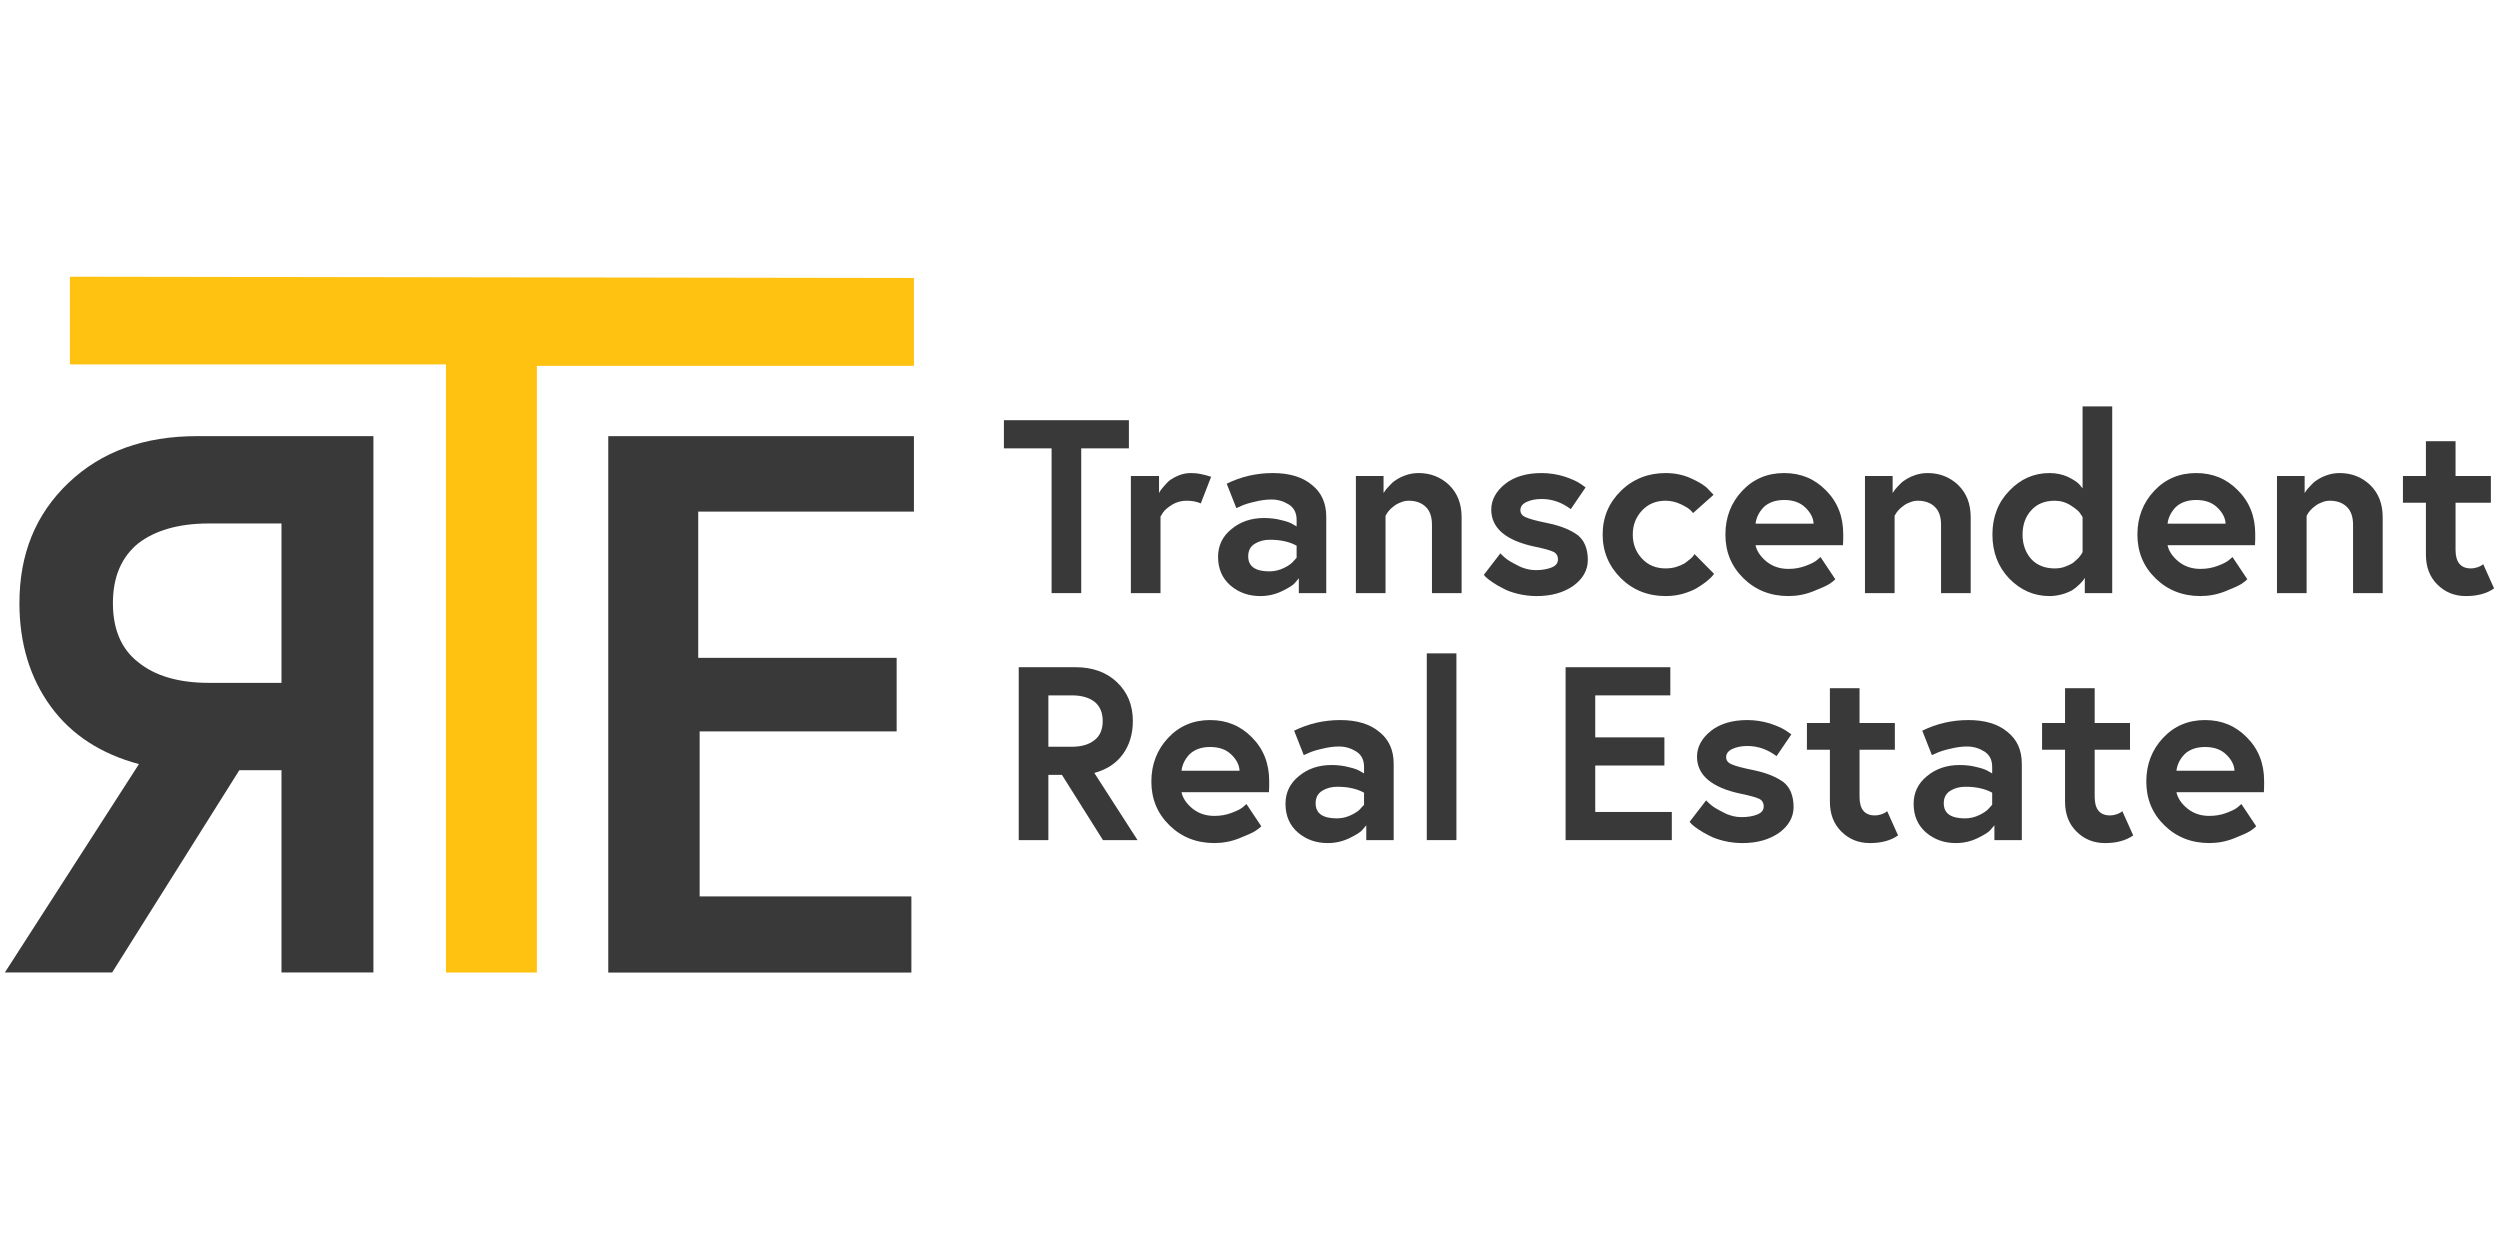 <?xml version="1.0" encoding="UTF-8" standalone="no"?><!DOCTYPE svg PUBLIC "-//W3C//DTD SVG 1.1//EN" "http://www.w3.org/Graphics/SVG/1.1/DTD/svg11.dtd"><svg width="100%" height="100%" viewBox="0 0 1024 512" version="1.1" xmlns="http://www.w3.org/2000/svg" xmlns:xlink="http://www.w3.org/1999/xlink" xml:space="preserve" style="fill-rule:evenodd;clip-rule:evenodd;stroke-linejoin:round;stroke-miterlimit:2;"><title>Transcendent Real Estate</title><desc>Transcendent Real Estate (TRE) is the first Commercial Property Crowd Funding Platform in the UK to allow direct equity investment in specific real estate investments. We seek to offer returns secured against real estate with strong fundamentals secured on long term leases, targeting minimum returns of 5% per annum upwards*. TRE invest its own capital into each investment alongside your money.</desc>    <g transform="matrix(1.021,0,0,1.021,-9.514,-5.501)">        <g transform="matrix(0.604,0,0,0.604,4.462,97.539)">            <g transform="matrix(-508.928,0,0,508.928,293.727,493.357)">                <path d="M0.074,0l0,-0.7l0.23,0c0.069,0 0.125,0.02 0.168,0.061c0.043,0.041 0.064,0.093 0.064,0.157c0,0.053 -0.014,0.098 -0.041,0.135c-0.027,0.037 -0.066,0.062 -0.115,0.075l0.175,0.272l-0.14,0l-0.166,-0.264l-0.055,0l0,0.264l-0.12,0Zm0.215,-0.378c0.039,0 0.07,-0.009 0.092,-0.027c0.022,-0.017 0.033,-0.043 0.033,-0.077c0,-0.034 -0.011,-0.06 -0.033,-0.078c-0.022,-0.017 -0.053,-0.026 -0.092,-0.026l-0.095,0l0,0.208l0.095,0Z" style="fill:rgb(57,57,57);fill-rule:nonzero;"/>            </g>            <g transform="matrix(3.504,0,0,3.504,-28.221,-78.168)">                <path d="M125.648,61.443l0,101.678l57.458,0l0,-14.436l-40.137,0l0,-31.28l37.344,0l0,-13.941l-37.612,0l0,-27.721l40.887,0l0,-14.3l-57.94,0Z" style="fill:rgb(57,57,57);"/>            </g>            <g transform="matrix(3.504,0,0,3.504,-28.221,-78.168)">                <path d="M23.6,31.221l0,16.616l71.277,0l0,115.284l17.236,0l0,-115l71.475,0l0,-16.656l-159.988,-0.244Z" style="fill:rgb(255,194,17);"/>            </g>        </g>        <g transform="matrix(3.539,0,0,3.539,-1999.95,-229.989)">            <g transform="matrix(28,0,0,28,681.16,133.743)">                <path d="M0.207,0l0,-0.586l-0.193,0l0,-0.114l0.506,0l0,0.114l-0.193,0l0,0.586l-0.12,0Z" style="fill:rgb(57,57,57);fill-rule:nonzero;"/>            </g>            <g transform="matrix(28,0,0,28,694.264,133.743)">                <path d="M0.303,-0.486c0.013,0 0.026,0.001 0.04,0.004c0.013,0.003 0.024,0.005 0.031,0.008l0.011,0.003l-0.042,0.108c-0.015,-0.007 -0.034,-0.011 -0.057,-0.011c-0.021,0 -0.041,0.005 -0.059,0.016c-0.017,0.011 -0.03,0.021 -0.037,0.032l-0.01,0.016l0,0.31l-0.12,0l0,-0.474l0.114,0l0,0.069c0.001,-0.002 0.003,-0.005 0.005,-0.009c0.002,-0.003 0.007,-0.01 0.015,-0.019c0.008,-0.009 0.016,-0.018 0.025,-0.025c0.009,-0.006 0.021,-0.013 0.036,-0.019c0.015,-0.006 0.031,-0.009 0.048,-0.009Z" style="fill:rgb(57,57,57);fill-rule:nonzero;"/>            </g>            <g transform="matrix(28,0,0,28,704.764,133.743)">                <path d="M0.246,-0.088c0.021,0 0.041,-0.005 0.059,-0.014c0.019,-0.009 0.032,-0.019 0.039,-0.028l0.012,-0.013l0,-0.049c-0.029,-0.016 -0.065,-0.024 -0.108,-0.024c-0.023,0 -0.043,0.005 -0.061,0.016c-0.018,0.011 -0.027,0.028 -0.027,0.051c0,0.041 0.029,0.061 0.086,0.061Zm0.014,-0.398c0.067,0 0.12,0.016 0.158,0.048c0.039,0.031 0.058,0.074 0.058,0.129l0,0.309l-0.111,0l0,-0.06c-0.004,0.005 -0.01,0.012 -0.017,0.02c-0.007,0.008 -0.024,0.019 -0.051,0.032c-0.027,0.013 -0.056,0.02 -0.088,0.02c-0.047,0 -0.087,-0.014 -0.121,-0.043c-0.033,-0.029 -0.05,-0.067 -0.05,-0.116c0,-0.045 0.018,-0.083 0.054,-0.112c0.036,-0.03 0.08,-0.045 0.132,-0.045c0.026,0 0.05,0.003 0.072,0.009c0.022,0.005 0.037,0.011 0.046,0.017l0.014,0.008l0,-0.027c0,-0.028 -0.011,-0.049 -0.032,-0.062c-0.021,-0.013 -0.044,-0.02 -0.07,-0.02c-0.021,0 -0.043,0.003 -0.067,0.009c-0.023,0.005 -0.042,0.011 -0.055,0.017l-0.02,0.009l-0.039,-0.099c0.059,-0.029 0.121,-0.043 0.187,-0.043Z" style="fill:rgb(57,57,57);fill-rule:nonzero;"/>            </g>            <g transform="matrix(28,0,0,28,719.772,133.743)">                <path d="M0.314,-0.486c0.048,0 0.089,0.016 0.123,0.048c0.034,0.033 0.051,0.076 0.051,0.131l0,0.307l-0.12,0l0,-0.277c0,-0.033 -0.009,-0.057 -0.026,-0.073c-0.017,-0.016 -0.04,-0.024 -0.068,-0.024c-0.011,0 -0.022,0.002 -0.033,0.007c-0.011,0.004 -0.02,0.009 -0.027,0.015c-0.007,0.005 -0.014,0.011 -0.019,0.017c-0.005,0.006 -0.009,0.011 -0.011,0.015l-0.004,0.007l0,0.313l-0.12,0l0,-0.474l0.112,0l0,0.069c0.001,-0.002 0.003,-0.005 0.006,-0.009c0.002,-0.003 0.007,-0.01 0.016,-0.019c0.008,-0.009 0.017,-0.018 0.027,-0.024c0.01,-0.007 0.023,-0.014 0.04,-0.02c0.017,-0.006 0.034,-0.009 0.053,-0.009Z" style="fill:rgb(57,57,57);fill-rule:nonzero;"/>            </g>            <g transform="matrix(28,0,0,28,735.116,133.743)">                <path d="M0.03,-0.074l0.067,-0.087c0.005,0.005 0.011,0.012 0.02,0.019c0.008,0.007 0.024,0.017 0.05,0.03c0.024,0.013 0.049,0.019 0.073,0.019c0.026,0 0.048,-0.004 0.065,-0.011c0.017,-0.007 0.025,-0.018 0.025,-0.032c0,-0.015 -0.006,-0.025 -0.018,-0.031c-0.012,-0.006 -0.037,-0.013 -0.076,-0.021c-0.117,-0.025 -0.176,-0.075 -0.176,-0.15c0,-0.039 0.019,-0.074 0.056,-0.104c0.037,-0.029 0.086,-0.044 0.148,-0.044c0.032,0 0.063,0.005 0.092,0.014c0.03,0.01 0.052,0.02 0.066,0.03l0.02,0.014l-0.06,0.088c-0.036,-0.027 -0.075,-0.041 -0.118,-0.041c-0.024,0 -0.044,0.004 -0.061,0.012c-0.017,0.008 -0.025,0.019 -0.025,0.033c0,0.013 0.007,0.023 0.022,0.029c0.015,0.007 0.045,0.015 0.09,0.024c0.053,0.011 0.093,0.028 0.121,0.049c0.026,0.021 0.04,0.055 0.04,0.1c0,0.041 -0.02,0.076 -0.058,0.104c-0.04,0.028 -0.089,0.042 -0.149,0.042c-0.026,0 -0.051,-0.003 -0.076,-0.009c-0.024,-0.006 -0.044,-0.013 -0.06,-0.022c-0.016,-0.008 -0.03,-0.016 -0.043,-0.025c-0.012,-0.008 -0.021,-0.015 -0.027,-0.021l-0.008,-0.009Z" style="fill:rgb(57,57,57);fill-rule:nonzero;"/>            </g>            <g transform="matrix(28,0,0,28,748.64,133.743)">                <path d="M0.283,-0.1c0.015,0 0.03,-0.002 0.043,-0.006c0.013,-0.004 0.024,-0.009 0.033,-0.014c0.009,-0.006 0.016,-0.012 0.023,-0.018c0.007,-0.005 0.011,-0.01 0.014,-0.014l0.004,-0.006l0.079,0.08c-0.002,0.003 -0.005,0.006 -0.008,0.01c-0.003,0.004 -0.011,0.011 -0.024,0.022c-0.013,0.01 -0.026,0.019 -0.04,0.027c-0.014,0.008 -0.032,0.015 -0.055,0.022c-0.022,0.006 -0.045,0.009 -0.069,0.009c-0.071,0 -0.132,-0.024 -0.181,-0.072c-0.049,-0.049 -0.074,-0.108 -0.074,-0.177c0,-0.07 0.025,-0.129 0.074,-0.177c0.049,-0.048 0.11,-0.072 0.181,-0.072c0.037,0 0.072,0.007 0.104,0.022c0.033,0.015 0.056,0.029 0.069,0.044l0.021,0.022l-0.083,0.074c-0.003,-0.004 -0.007,-0.009 -0.013,-0.014c-0.005,-0.005 -0.018,-0.013 -0.037,-0.022c-0.019,-0.009 -0.04,-0.014 -0.061,-0.014c-0.039,0 -0.071,0.013 -0.096,0.04c-0.025,0.027 -0.037,0.059 -0.037,0.097c0,0.038 0.012,0.07 0.037,0.097c0.025,0.027 0.057,0.04 0.096,0.04Z" style="fill:rgb(57,57,57);fill-rule:nonzero;"/>            </g>            <g transform="matrix(28,0,0,28,762.556,133.743)">                <path d="M0.266,-0.486c0.067,0 0.123,0.023 0.169,0.07c0.047,0.047 0.07,0.106 0.07,0.177c0,0.018 0,0.033 -0.001,0.045l-0.354,0c0.005,0.024 0.02,0.046 0.044,0.066c0.025,0.02 0.054,0.03 0.089,0.03c0.025,0 0.048,-0.004 0.069,-0.012c0.022,-0.008 0.038,-0.016 0.047,-0.024l0.014,-0.012l0.06,0.09c-0.005,0.005 -0.013,0.012 -0.024,0.019c-0.011,0.007 -0.033,0.017 -0.066,0.03c-0.033,0.013 -0.066,0.019 -0.1,0.019c-0.072,0 -0.133,-0.024 -0.182,-0.072c-0.049,-0.048 -0.073,-0.107 -0.073,-0.177c0,-0.07 0.023,-0.129 0.068,-0.177c0.045,-0.048 0.102,-0.072 0.17,-0.072Zm-0.116,0.205l0.235,0c-0.001,-0.024 -0.013,-0.046 -0.034,-0.066c-0.021,-0.02 -0.049,-0.03 -0.085,-0.03c-0.035,0 -0.063,0.01 -0.083,0.029c-0.019,0.02 -0.03,0.042 -0.033,0.067Z" style="fill:rgb(57,57,57);fill-rule:nonzero;"/>            </g>            <g transform="matrix(28,0,0,28,777.48,133.743)">                <path d="M0.314,-0.486c0.048,0 0.089,0.016 0.123,0.048c0.034,0.033 0.051,0.076 0.051,0.131l0,0.307l-0.12,0l0,-0.277c0,-0.033 -0.009,-0.057 -0.026,-0.073c-0.017,-0.016 -0.04,-0.024 -0.068,-0.024c-0.011,0 -0.022,0.002 -0.033,0.007c-0.011,0.004 -0.02,0.009 -0.027,0.015c-0.007,0.005 -0.014,0.011 -0.019,0.017c-0.005,0.006 -0.009,0.011 -0.011,0.015l-0.004,0.007l0,0.313l-0.12,0l0,-0.474l0.112,0l0,0.069c0.001,-0.002 0.003,-0.005 0.006,-0.009c0.002,-0.003 0.007,-0.01 0.016,-0.019c0.008,-0.009 0.017,-0.018 0.027,-0.024c0.01,-0.007 0.023,-0.014 0.04,-0.02c0.017,-0.006 0.034,-0.009 0.053,-0.009Z" style="fill:rgb(57,57,57);fill-rule:nonzero;"/>            </g>            <g transform="matrix(28,0,0,28,792.824,133.743)">                <path d="M0.513,-0.756l0,0.756l-0.111,0l0,-0.062c-0.001,0.002 -0.003,0.005 -0.005,0.008c-0.002,0.003 -0.007,0.009 -0.016,0.018c-0.009,0.009 -0.018,0.016 -0.028,0.023c-0.01,0.006 -0.023,0.012 -0.04,0.017c-0.017,0.005 -0.035,0.008 -0.054,0.008c-0.063,0 -0.117,-0.024 -0.163,-0.071c-0.045,-0.047 -0.068,-0.107 -0.068,-0.178c0,-0.071 0.023,-0.131 0.069,-0.178c0.045,-0.047 0.099,-0.071 0.162,-0.071c0.027,0 0.051,0.005 0.074,0.015c0.022,0.011 0.038,0.021 0.047,0.031l0.013,0.016l0,-0.332l0.12,0Zm-0.12,0.59l0,-0.142c-0.003,-0.005 -0.007,-0.011 -0.012,-0.018c-0.005,-0.007 -0.017,-0.017 -0.036,-0.029c-0.02,-0.013 -0.042,-0.019 -0.065,-0.019c-0.04,0 -0.072,0.013 -0.095,0.039c-0.023,0.025 -0.035,0.058 -0.035,0.098c0,0.04 0.012,0.073 0.035,0.099c0.023,0.025 0.055,0.038 0.095,0.038c0.015,0 0.029,-0.002 0.042,-0.007c0.013,-0.005 0.024,-0.01 0.033,-0.016c0.008,-0.007 0.015,-0.013 0.021,-0.019c0.006,-0.007 0.01,-0.012 0.013,-0.017l0.004,-0.007Z" style="fill:rgb(57,57,57);fill-rule:nonzero;"/>            </g>            <g transform="matrix(28,0,0,28,809.26,133.743)">                <path d="M0.266,-0.486c0.067,0 0.123,0.023 0.169,0.07c0.047,0.047 0.07,0.106 0.07,0.177c0,0.018 0,0.033 -0.001,0.045l-0.354,0c0.005,0.024 0.02,0.046 0.044,0.066c0.025,0.02 0.054,0.03 0.089,0.03c0.025,0 0.048,-0.004 0.069,-0.012c0.022,-0.008 0.038,-0.016 0.047,-0.024l0.014,-0.012l0.06,0.09c-0.005,0.005 -0.013,0.012 -0.024,0.019c-0.011,0.007 -0.033,0.017 -0.066,0.03c-0.033,0.013 -0.066,0.019 -0.1,0.019c-0.072,0 -0.133,-0.024 -0.182,-0.072c-0.049,-0.048 -0.073,-0.107 -0.073,-0.177c0,-0.07 0.023,-0.129 0.068,-0.177c0.045,-0.048 0.102,-0.072 0.17,-0.072Zm-0.116,0.205l0.235,0c-0.001,-0.024 -0.013,-0.046 -0.034,-0.066c-0.021,-0.02 -0.049,-0.03 -0.085,-0.03c-0.035,0 -0.063,0.01 -0.083,0.029c-0.019,0.02 -0.03,0.042 -0.033,0.067Z" style="fill:rgb(57,57,57);fill-rule:nonzero;"/>            </g>            <g transform="matrix(28,0,0,28,824.184,133.743)">                <path d="M0.314,-0.486c0.048,0 0.089,0.016 0.123,0.048c0.034,0.033 0.051,0.076 0.051,0.131l0,0.307l-0.12,0l0,-0.277c0,-0.033 -0.009,-0.057 -0.026,-0.073c-0.017,-0.016 -0.04,-0.024 -0.068,-0.024c-0.011,0 -0.022,0.002 -0.033,0.007c-0.011,0.004 -0.02,0.009 -0.027,0.015c-0.007,0.005 -0.014,0.011 -0.019,0.017c-0.005,0.006 -0.009,0.011 -0.011,0.015l-0.004,0.007l0,0.313l-0.12,0l0,-0.474l0.112,0l0,0.069c0.001,-0.002 0.003,-0.005 0.006,-0.009c0.002,-0.003 0.007,-0.01 0.016,-0.019c0.008,-0.009 0.017,-0.018 0.027,-0.024c0.01,-0.007 0.023,-0.014 0.04,-0.02c0.017,-0.006 0.034,-0.009 0.053,-0.009Z" style="fill:rgb(57,57,57);fill-rule:nonzero;"/>            </g>            <g transform="matrix(28,0,0,28,839.528,133.743)">                <path d="M0.022,-0.366l0,-0.108l0.093,0l0,-0.141l0.12,0l0,0.141l0.143,0l0,0.108l-0.143,0l0,0.191c0,0.05 0.021,0.075 0.062,0.075c0.008,0 0.016,-0.001 0.025,-0.004c0.008,-0.003 0.014,-0.005 0.018,-0.008l0.007,-0.005l0.044,0.098c-0.03,0.021 -0.068,0.031 -0.114,0.031c-0.047,0 -0.085,-0.016 -0.116,-0.047c-0.031,-0.031 -0.046,-0.071 -0.046,-0.121l0,-0.21l-0.093,0Z" style="fill:rgb(57,57,57);fill-rule:nonzero;"/>            </g>            <g transform="matrix(28,0,0,28,681.16,161.743)">                <path d="M0.074,0l0,-0.7l0.23,0c0.069,0 0.125,0.02 0.168,0.061c0.043,0.041 0.064,0.093 0.064,0.157c0,0.053 -0.014,0.098 -0.041,0.135c-0.027,0.037 -0.066,0.062 -0.115,0.075l0.175,0.272l-0.14,0l-0.166,-0.264l-0.055,0l0,0.264l-0.12,0Zm0.215,-0.378c0.039,0 0.07,-0.009 0.092,-0.027c0.022,-0.017 0.033,-0.043 0.033,-0.077c0,-0.034 -0.011,-0.06 -0.033,-0.078c-0.022,-0.017 -0.053,-0.026 -0.092,-0.026l-0.095,0l0,0.208l0.095,0Z" style="fill:rgb(57,57,57);fill-rule:nonzero;"/>            </g>            <g transform="matrix(28,0,0,28,697.484,161.743)">                <path d="M0.266,-0.486c0.067,0 0.123,0.023 0.169,0.07c0.047,0.047 0.07,0.106 0.07,0.177c0,0.018 0,0.033 -0.001,0.045l-0.354,0c0.005,0.024 0.02,0.046 0.044,0.066c0.025,0.02 0.054,0.03 0.089,0.03c0.025,0 0.048,-0.004 0.069,-0.012c0.022,-0.008 0.038,-0.016 0.047,-0.024l0.014,-0.012l0.06,0.09c-0.005,0.005 -0.013,0.012 -0.024,0.019c-0.011,0.007 -0.033,0.017 -0.066,0.03c-0.033,0.013 -0.066,0.019 -0.1,0.019c-0.072,0 -0.133,-0.024 -0.182,-0.072c-0.049,-0.048 -0.073,-0.107 -0.073,-0.177c0,-0.07 0.023,-0.129 0.068,-0.177c0.045,-0.048 0.102,-0.072 0.17,-0.072Zm-0.116,0.205l0.235,0c-0.001,-0.024 -0.013,-0.046 -0.034,-0.066c-0.021,-0.02 -0.049,-0.03 -0.085,-0.03c-0.035,0 -0.063,0.01 -0.083,0.029c-0.019,0.02 -0.03,0.042 -0.033,0.067Z" style="fill:rgb(57,57,57);fill-rule:nonzero;"/>            </g>            <g transform="matrix(28,0,0,28,712.408,161.743)">                <path d="M0.246,-0.088c0.021,0 0.041,-0.005 0.059,-0.014c0.019,-0.009 0.032,-0.019 0.039,-0.028l0.012,-0.013l0,-0.049c-0.029,-0.016 -0.065,-0.024 -0.108,-0.024c-0.023,0 -0.043,0.005 -0.061,0.016c-0.018,0.011 -0.027,0.028 -0.027,0.051c0,0.041 0.029,0.061 0.086,0.061Zm0.014,-0.398c0.067,0 0.12,0.016 0.158,0.048c0.039,0.031 0.058,0.074 0.058,0.129l0,0.309l-0.111,0l0,-0.06c-0.004,0.005 -0.01,0.012 -0.017,0.02c-0.007,0.008 -0.024,0.019 -0.051,0.032c-0.027,0.013 -0.056,0.02 -0.088,0.02c-0.047,0 -0.087,-0.014 -0.121,-0.043c-0.033,-0.029 -0.05,-0.067 -0.05,-0.116c0,-0.045 0.018,-0.083 0.054,-0.112c0.036,-0.03 0.08,-0.045 0.132,-0.045c0.026,0 0.05,0.003 0.072,0.009c0.022,0.005 0.037,0.011 0.046,0.017l0.014,0.008l0,-0.027c0,-0.028 -0.011,-0.049 -0.032,-0.062c-0.021,-0.013 -0.044,-0.02 -0.07,-0.02c-0.021,0 -0.043,0.003 -0.067,0.009c-0.023,0.005 -0.042,0.011 -0.055,0.017l-0.02,0.009l-0.039,-0.099c0.059,-0.029 0.121,-0.043 0.187,-0.043Z" style="fill:rgb(57,57,57);fill-rule:nonzero;"/>            </g>            <g transform="matrix(28,0,0,28,727.416,161.743)">                <rect x="0.074" y="-0.756" width="0.12" height="0.756" style="fill:rgb(57,57,57);fill-rule:nonzero;"/>            </g>            <g transform="matrix(28,0,0,28,743.152,161.743)">                <path d="M0.194,-0.586l0,0.17l0.28,0l0,0.114l-0.28,0l0,0.188l0.31,0l0,0.114l-0.43,0l0,-0.7l0.424,0l0,0.114l-0.304,0Z" style="fill:rgb(57,57,57);fill-rule:nonzero;"/>            </g>            <g transform="matrix(28,0,0,28,758.44,161.743)">                <path d="M0.03,-0.074l0.067,-0.087c0.005,0.005 0.011,0.012 0.02,0.019c0.008,0.007 0.024,0.017 0.05,0.03c0.024,0.013 0.049,0.019 0.073,0.019c0.026,0 0.048,-0.004 0.065,-0.011c0.017,-0.007 0.025,-0.018 0.025,-0.032c0,-0.015 -0.006,-0.025 -0.018,-0.031c-0.012,-0.006 -0.037,-0.013 -0.076,-0.021c-0.117,-0.025 -0.176,-0.075 -0.176,-0.15c0,-0.039 0.019,-0.074 0.056,-0.104c0.037,-0.029 0.086,-0.044 0.148,-0.044c0.032,0 0.063,0.005 0.092,0.014c0.03,0.01 0.052,0.02 0.066,0.03l0.02,0.014l-0.06,0.088c-0.036,-0.027 -0.075,-0.041 -0.118,-0.041c-0.024,0 -0.044,0.004 -0.061,0.012c-0.017,0.008 -0.025,0.019 -0.025,0.033c0,0.013 0.007,0.023 0.022,0.029c0.015,0.007 0.045,0.015 0.09,0.024c0.053,0.011 0.093,0.028 0.121,0.049c0.026,0.021 0.04,0.055 0.04,0.1c0,0.041 -0.02,0.076 -0.058,0.104c-0.04,0.028 -0.089,0.042 -0.149,0.042c-0.026,0 -0.051,-0.003 -0.076,-0.009c-0.024,-0.006 -0.044,-0.013 -0.06,-0.022c-0.016,-0.008 -0.03,-0.016 -0.043,-0.025c-0.012,-0.008 -0.021,-0.015 -0.027,-0.021l-0.008,-0.009Z" style="fill:rgb(57,57,57);fill-rule:nonzero;"/>            </g>            <g transform="matrix(28,0,0,28,771.964,161.743)">                <path d="M0.022,-0.366l0,-0.108l0.093,0l0,-0.141l0.12,0l0,0.141l0.143,0l0,0.108l-0.143,0l0,0.191c0,0.05 0.021,0.075 0.062,0.075c0.008,0 0.016,-0.001 0.025,-0.004c0.008,-0.003 0.014,-0.005 0.018,-0.008l0.007,-0.005l0.044,0.098c-0.03,0.021 -0.068,0.031 -0.114,0.031c-0.047,0 -0.085,-0.016 -0.116,-0.047c-0.031,-0.031 -0.046,-0.071 -0.046,-0.121l0,-0.21l-0.093,0Z" style="fill:rgb(57,57,57);fill-rule:nonzero;"/>            </g>            <g transform="matrix(28,0,0,28,783.612,161.743)">                <path d="M0.246,-0.088c0.021,0 0.041,-0.005 0.059,-0.014c0.019,-0.009 0.032,-0.019 0.039,-0.028l0.012,-0.013l0,-0.049c-0.029,-0.016 -0.065,-0.024 -0.108,-0.024c-0.023,0 -0.043,0.005 -0.061,0.016c-0.018,0.011 -0.027,0.028 -0.027,0.051c0,0.041 0.029,0.061 0.086,0.061Zm0.014,-0.398c0.067,0 0.12,0.016 0.158,0.048c0.039,0.031 0.058,0.074 0.058,0.129l0,0.309l-0.111,0l0,-0.06c-0.004,0.005 -0.01,0.012 -0.017,0.02c-0.007,0.008 -0.024,0.019 -0.051,0.032c-0.027,0.013 -0.056,0.02 -0.088,0.02c-0.047,0 -0.087,-0.014 -0.121,-0.043c-0.033,-0.029 -0.05,-0.067 -0.05,-0.116c0,-0.045 0.018,-0.083 0.054,-0.112c0.036,-0.03 0.08,-0.045 0.132,-0.045c0.026,0 0.05,0.003 0.072,0.009c0.022,0.005 0.037,0.011 0.046,0.017l0.014,0.008l0,-0.027c0,-0.028 -0.011,-0.049 -0.032,-0.062c-0.021,-0.013 -0.044,-0.02 -0.07,-0.02c-0.021,0 -0.043,0.003 -0.067,0.009c-0.023,0.005 -0.042,0.011 -0.055,0.017l-0.02,0.009l-0.039,-0.099c0.059,-0.029 0.121,-0.043 0.187,-0.043Z" style="fill:rgb(57,57,57);fill-rule:nonzero;"/>            </g>            <g transform="matrix(28,0,0,28,798.62,161.743)">                <path d="M0.022,-0.366l0,-0.108l0.093,0l0,-0.141l0.12,0l0,0.141l0.143,0l0,0.108l-0.143,0l0,0.191c0,0.05 0.021,0.075 0.062,0.075c0.008,0 0.016,-0.001 0.025,-0.004c0.008,-0.003 0.014,-0.005 0.018,-0.008l0.007,-0.005l0.044,0.098c-0.03,0.021 -0.068,0.031 -0.114,0.031c-0.047,0 -0.085,-0.016 -0.116,-0.047c-0.031,-0.031 -0.046,-0.071 -0.046,-0.121l0,-0.21l-0.093,0Z" style="fill:rgb(57,57,57);fill-rule:nonzero;"/>            </g>            <g transform="matrix(28,0,0,28,810.268,161.743)">                <path d="M0.266,-0.486c0.067,0 0.123,0.023 0.169,0.07c0.047,0.047 0.07,0.106 0.07,0.177c0,0.018 0,0.033 -0.001,0.045l-0.354,0c0.005,0.024 0.02,0.046 0.044,0.066c0.025,0.02 0.054,0.03 0.089,0.03c0.025,0 0.048,-0.004 0.069,-0.012c0.022,-0.008 0.038,-0.016 0.047,-0.024l0.014,-0.012l0.06,0.09c-0.005,0.005 -0.013,0.012 -0.024,0.019c-0.011,0.007 -0.033,0.017 -0.066,0.03c-0.033,0.013 -0.066,0.019 -0.1,0.019c-0.072,0 -0.133,-0.024 -0.182,-0.072c-0.049,-0.048 -0.073,-0.107 -0.073,-0.177c0,-0.07 0.023,-0.129 0.068,-0.177c0.045,-0.048 0.102,-0.072 0.17,-0.072Zm-0.116,0.205l0.235,0c-0.001,-0.024 -0.013,-0.046 -0.034,-0.066c-0.021,-0.02 -0.049,-0.03 -0.085,-0.03c-0.035,0 -0.063,0.01 -0.083,0.029c-0.019,0.02 -0.03,0.042 -0.033,0.067Z" style="fill:rgb(57,57,57);fill-rule:nonzero;"/>            </g>        </g>    </g></svg>